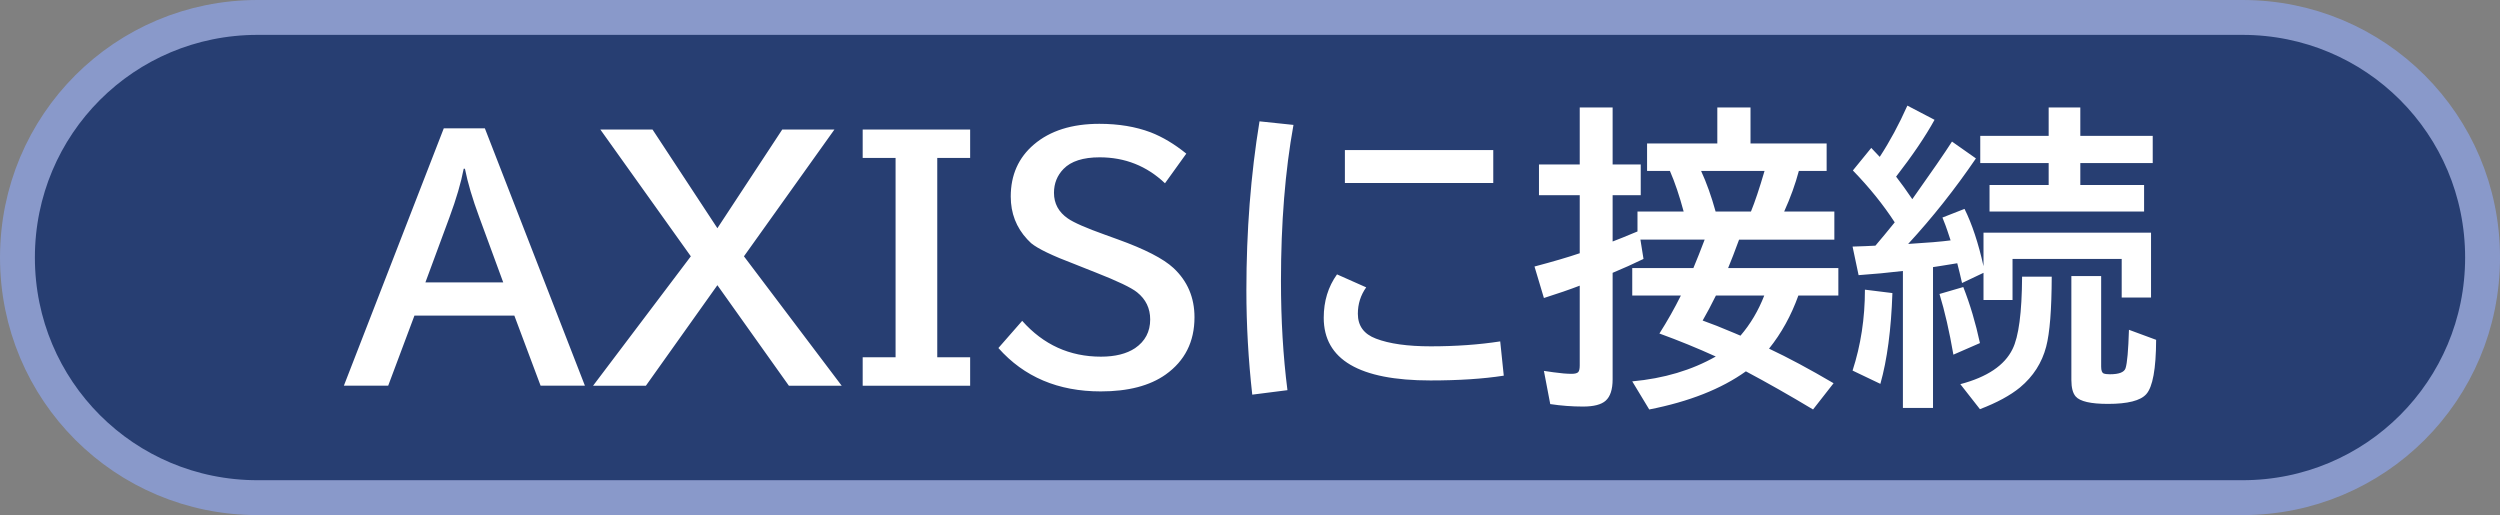 <svg version="1.1" xmlns="http://www.w3.org/2000/svg" xmlns:xlink="http://www.w3.org/1999/xlink" width="179.223" height="36.927" viewBox="0,0,179.223,36.927"><rect x="0" y="0" width="179.223" height="36.927" fill="#808080" stroke="none"/><g transform="translate(-150.388,-161.537)"><g stroke-miterlimit="10"><path d="M168.852,162.787h142.296c9.536,0 17.213,7.677 17.213,17.213c0,9.536 -7.677,17.213 -17.213,17.213h-142.296c-9.536,0 -17.213,-7.677 -17.213,-17.213c0,-9.536 7.677,-17.213 17.213,-17.213z" fill="#273e72" stroke="#8999ca" stroke-width="2.5"/><g stroke="none"><path d="M182.203,170.735h2.944l7.173,18.452h-3.177l-1.882,-5.025h-7.162l-1.882,5.025h-3.177zM186.464,181.782l-1.716,-4.671c-0.487,-1.314 -0.83,-2.472 -1.029,-3.476h-0.089c-0.192,1.004 -0.531,2.162 -1.018,3.476l-1.727,4.671zM193.427,170.824h3.741l4.649,7.073l4.649,-7.073h3.741l-6.486,9.088l7.007,9.276h-3.786l-5.125,-7.206l-5.125,7.206h-3.786l7.007,-9.276zM212.233,170.824h7.704v2.037h-2.358v14.29h2.358v2.037h-7.704v-2.037h2.358v-14.29h-2.358zM223.668,184.538c1.52,1.712 3.402,2.568 5.645,2.568c1.018,0 1.834,-0.203 2.446,-0.609c0.723,-0.494 1.085,-1.181 1.085,-2.059c0,-0.797 -0.314,-1.446 -0.941,-1.948c-0.413,-0.332 -1.409,-0.808 -2.989,-1.428l-0.421,-0.166l-0.753,-0.299c-0.052,-0.022 -0.144,-0.059 -0.277,-0.111c-1.623,-0.612 -2.675,-1.118 -3.155,-1.516c-0.074,-0.066 -0.166,-0.159 -0.277,-0.277c-0.79,-0.849 -1.184,-1.871 -1.184,-3.066c0,-1.542 0.553,-2.786 1.66,-3.73c1.159,-0.989 2.723,-1.483 4.693,-1.483c1.373,0 2.598,0.203 3.675,0.609c0.856,0.332 1.708,0.841 2.557,1.528l-1.528,2.125c-1.306,-1.24 -2.867,-1.86 -4.682,-1.86c-1.188,0 -2.051,0.277 -2.59,0.83c-0.458,0.472 -0.686,1.044 -0.686,1.716c0,0.767 0.332,1.38 0.996,1.837c0.421,0.295 1.314,0.686 2.679,1.173l0.886,0.321c1.948,0.701 3.284,1.387 4.007,2.059c1.004,0.937 1.505,2.114 1.505,3.531c0,1.756 -0.69,3.125 -2.07,4.107c-1.136,0.804 -2.686,1.207 -4.649,1.207c-3.055,0 -5.501,-1.037 -7.339,-3.11zM240.161,189.829c-0.28,-2.509 -0.421,-5.003 -0.421,-7.483c0,-4.251 0.314,-8.287 0.941,-12.11l2.435,0.255c-0.598,3.306 -0.897,7.036 -0.897,11.191c0,2.789 0.155,5.398 0.465,7.826zM246.802,172.296h10.637v2.358h-10.637zM258.192,188.468c-1.476,0.229 -3.228,0.343 -5.258,0.343c-5.099,0 -7.649,-1.498 -7.649,-4.494c0,-1.188 0.317,-2.225 0.952,-3.11l2.092,0.93c-0.398,0.561 -0.598,1.192 -0.598,1.893c0,0.863 0.432,1.457 1.295,1.782c0.959,0.369 2.269,0.553 3.93,0.553c1.793,0 3.454,-0.118 4.981,-0.354zM279.312,182.723c-0.517,1.439 -1.218,2.708 -2.103,3.808c1.365,0.642 2.907,1.468 4.627,2.479l-1.472,1.882c-1.683,-1.011 -3.288,-1.922 -4.815,-2.734c-1.764,1.262 -4.073,2.173 -6.929,2.734l-1.218,-2.015c2.265,-0.207 4.262,-0.801 5.988,-1.782c-1.314,-0.598 -2.66,-1.147 -4.04,-1.649c0.568,-0.893 1.081,-1.801 1.539,-2.723h-3.487v-1.97h4.383c0.251,-0.598 0.52,-1.277 0.808,-2.037h-4.605l0.221,1.384c-0.731,0.354 -1.468,0.686 -2.214,0.996v7.638c0,0.723 -0.166,1.232 -0.498,1.528c-0.31,0.28 -0.852,0.421 -1.627,0.421c-0.782,0 -1.564,-0.059 -2.347,-0.177l-0.454,-2.38c0.177,0.022 0.406,0.055 0.686,0.1c0.531,0.074 0.963,0.111 1.295,0.111c0.251,0 0.413,-0.044 0.487,-0.133c0.066,-0.081 0.1,-0.236 0.1,-0.465v-5.723c-0.708,0.273 -1.564,0.568 -2.568,0.886l-0.675,-2.258c1.314,-0.347 2.395,-0.664 3.243,-0.952v-4.162h-2.922v-2.203h2.922v-4.084h2.358v4.084h2.015v2.203h-2.015v3.321c0.502,-0.192 0.996,-0.391 1.483,-0.598l0.299,-0.122v-1.428h3.31c-0.303,-1.129 -0.631,-2.099 -0.985,-2.911h-1.638v-1.97h5.036v-2.579h2.38v2.579h5.457v1.97h-1.992c-0.251,0.945 -0.601,1.915 -1.052,2.911h3.597v2.015h-6.83c-0.303,0.827 -0.565,1.505 -0.786,2.037h7.903v1.97zM276.866,182.723h-3.465c-0.339,0.686 -0.657,1.284 -0.952,1.793c0.59,0.207 1.347,0.505 2.269,0.897l0.443,0.188c0.716,-0.834 1.284,-1.793 1.705,-2.878zM272.338,173.79c0.391,0.849 0.738,1.819 1.04,2.911h2.535c0.28,-0.679 0.605,-1.649 0.974,-2.911zM286.219,177.476c-0.819,-1.262 -1.819,-2.502 -3,-3.719l1.317,-1.616c0.229,0.236 0.432,0.45 0.609,0.642c0.723,-1.107 1.384,-2.332 1.981,-3.675l1.948,1.018c-0.649,1.181 -1.568,2.539 -2.756,4.073c0.376,0.487 0.764,1.026 1.162,1.616c1.387,-1.956 2.336,-3.332 2.845,-4.129l1.716,1.207c-1.498,2.199 -3.118,4.243 -4.859,6.132c1.35,-0.081 2.365,-0.166 3.044,-0.255c-0.044,-0.133 -0.122,-0.365 -0.232,-0.697c-0.066,-0.207 -0.184,-0.52 -0.354,-0.941l1.583,-0.62c0.539,1.085 0.993,2.454 1.361,4.107v-2.402h12.01v4.649h-2.103v-2.767h-7.826v2.944h-2.081v-1.948l-1.539,0.731c-0.118,-0.524 -0.232,-0.996 -0.343,-1.417c-0.369,0.066 -0.756,0.129 -1.162,0.188c-0.236,0.037 -0.428,0.066 -0.576,0.089v10.095h-2.158v-9.818c-1.048,0.125 -2.107,0.225 -3.177,0.299l-0.432,-2.048c0.317,-0.007 0.631,-0.018 0.941,-0.033l0.697,-0.033c0.398,-0.465 0.86,-1.022 1.384,-1.671zM297.255,171.278v-2.037h2.269v2.037h5.191v1.948h-5.191v1.572h4.572v1.904h-11.08v-1.904h4.239v-1.572h-4.904v-1.948zM283.197,188.103c0.59,-1.815 0.886,-3.749 0.886,-5.8l1.97,0.244c-0.089,2.62 -0.376,4.789 -0.863,6.509zM290.425,186.962c-0.288,-1.668 -0.62,-3.118 -0.996,-4.35l1.705,-0.498c0.487,1.24 0.886,2.579 1.195,4.018zM298.882,181.328h2.136v6.498c0,0.28 0.063,0.443 0.188,0.487c0.096,0.037 0.244,0.055 0.443,0.055c0.649,0 1.022,-0.144 1.118,-0.432c0.118,-0.362 0.199,-1.28 0.244,-2.756l1.948,0.719c-0.007,2.081 -0.244,3.38 -0.708,3.896c-0.413,0.465 -1.328,0.697 -2.745,0.697c-1.232,0 -2.003,-0.177 -2.313,-0.531c-0.207,-0.236 -0.31,-0.631 -0.31,-1.184zM290.923,189.077c1.926,-0.509 3.173,-1.347 3.741,-2.513c0.443,-0.886 0.672,-2.616 0.686,-5.191h2.125c-0.007,2.361 -0.14,4.033 -0.398,5.014c-0.303,1.159 -0.926,2.133 -1.871,2.922c-0.701,0.576 -1.66,1.096 -2.878,1.561z" fill="#ffffff" stroke-width="0.741"/><path d="M175.041,190.892v-21.784h129.918v21.784z" fill="none" stroke-width="none"/></g></g></g></svg>